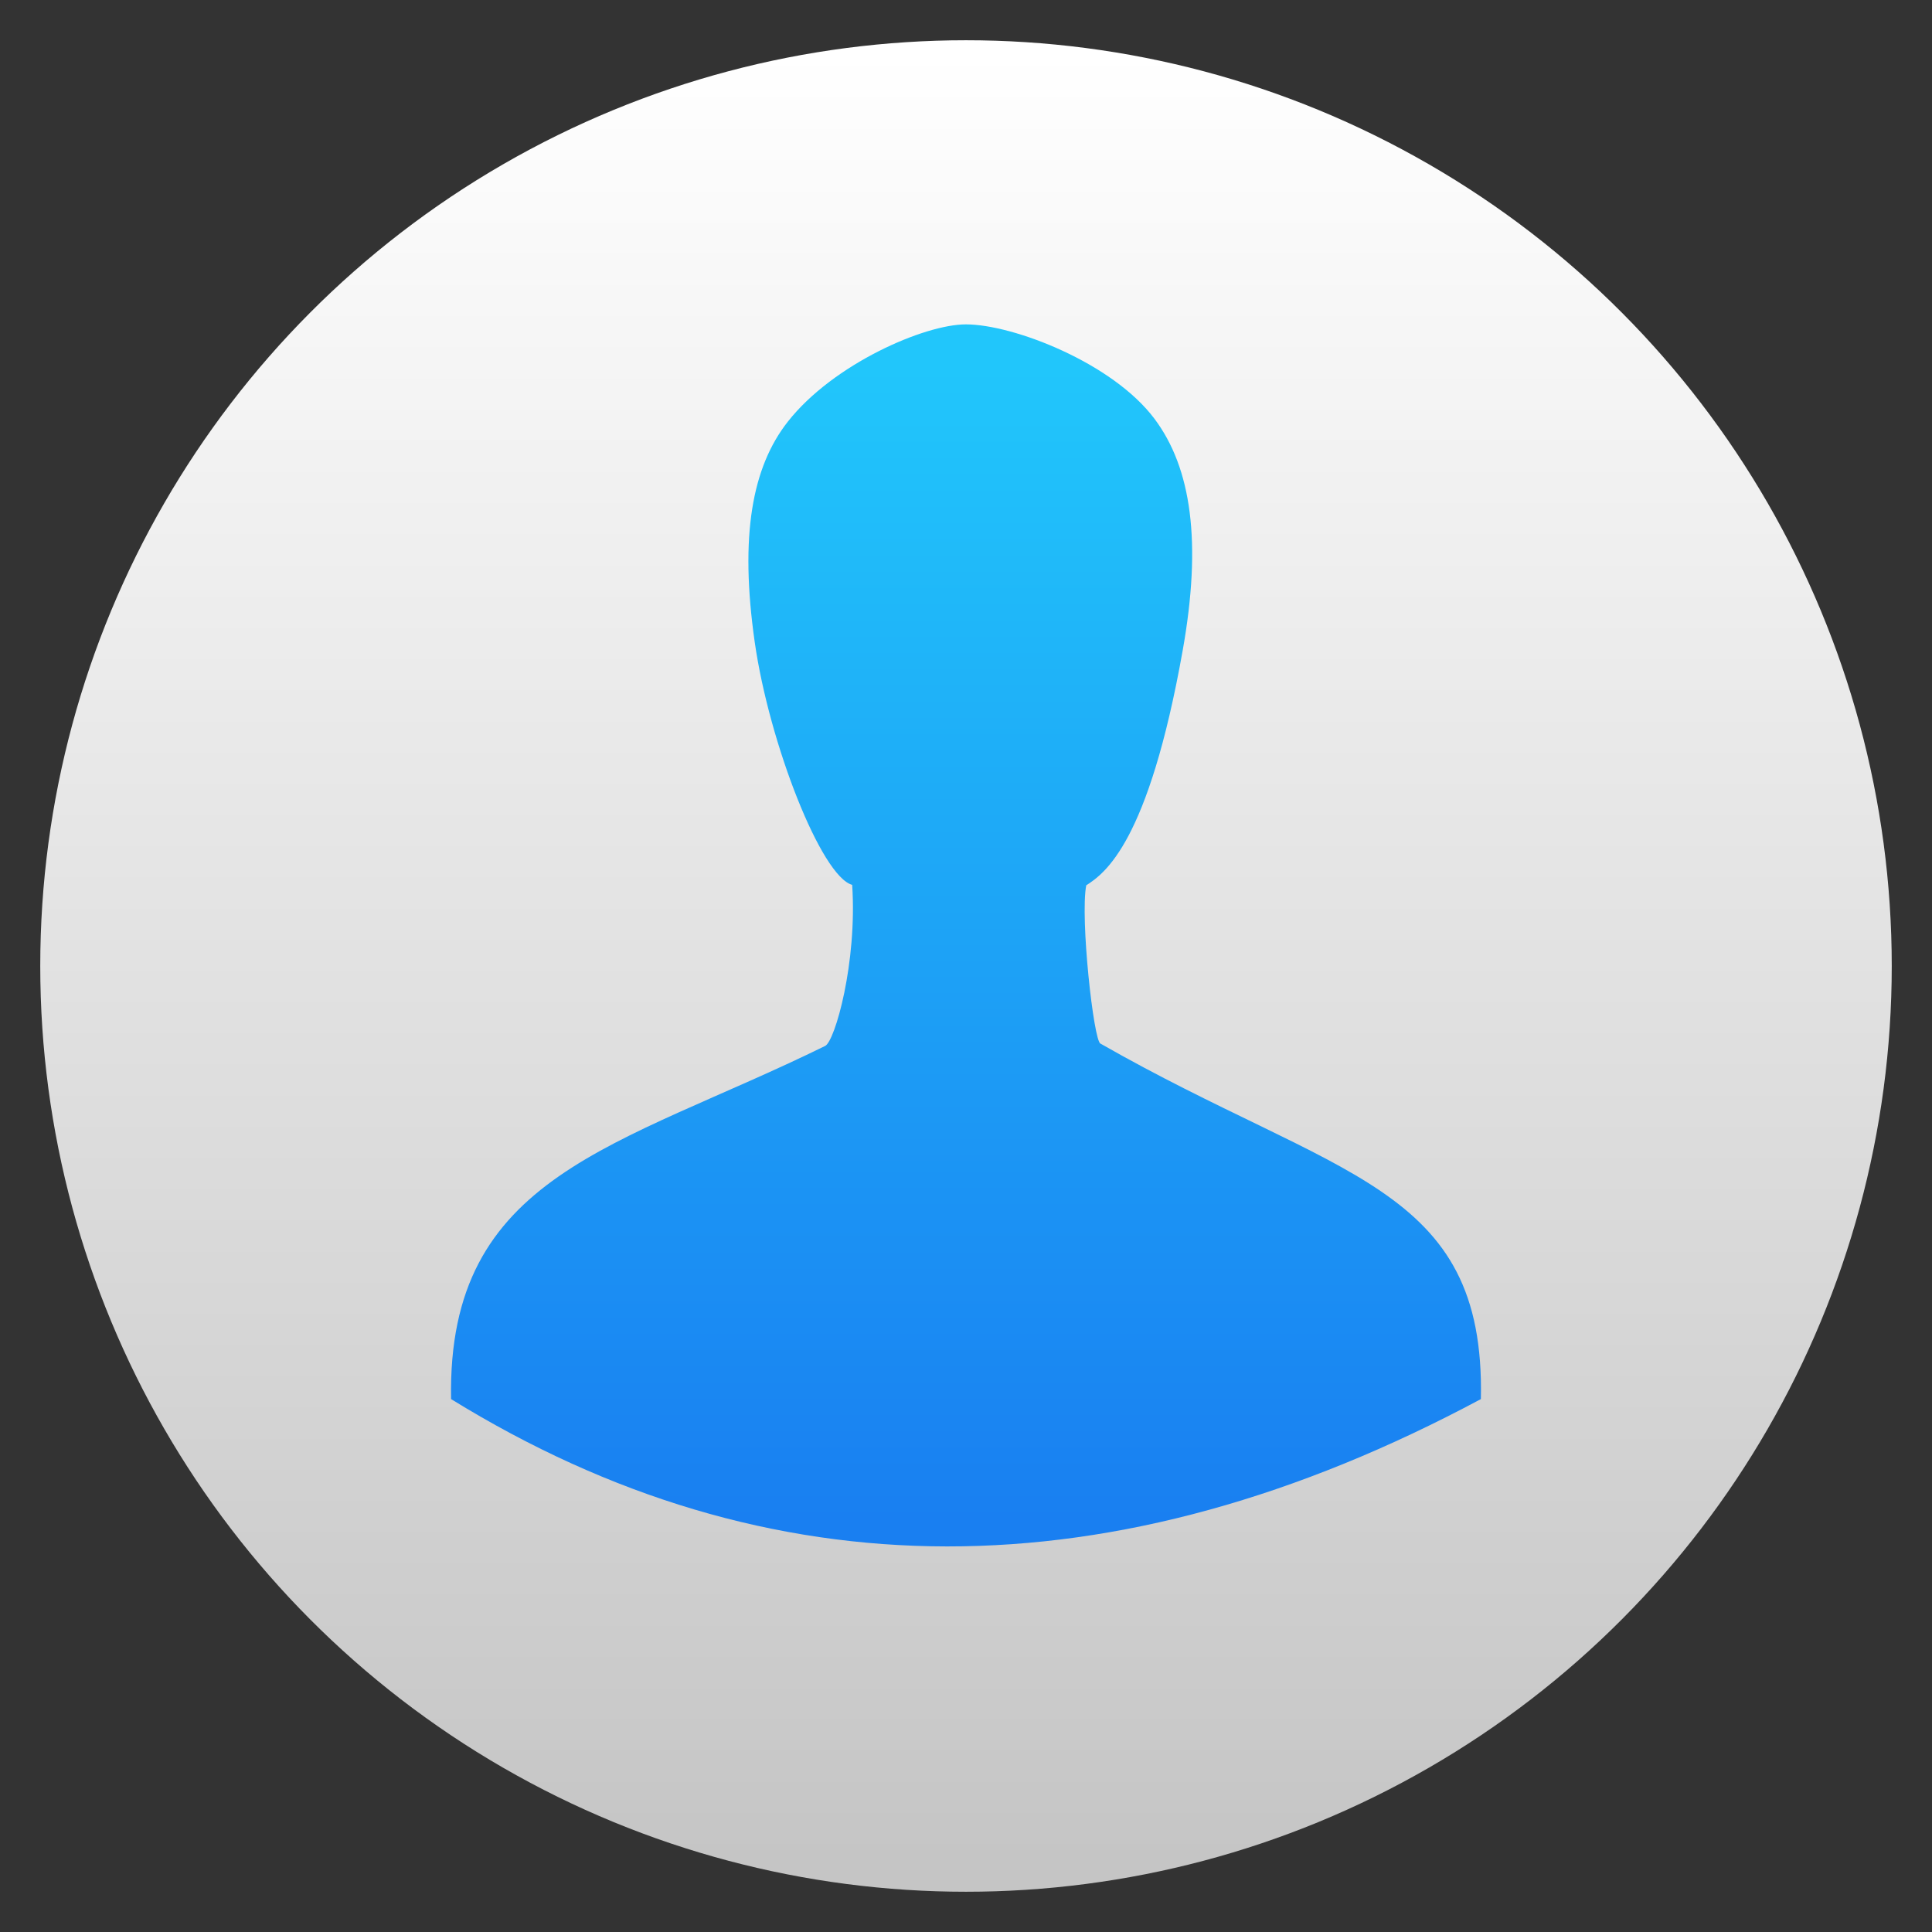 <svg style="clip-rule:evenodd;fill-rule:evenodd;stroke-linejoin:round;stroke-miterlimit:2" version="1.1" viewBox="0 0 48 48" xmlns="http://www.w3.org/2000/svg">
 <rect x="0" y="0" width="48" height="48" fill="#333333" stroke="none"/>
 <circle cx="24" cy="24" r="23" style="fill:url(#_Linear1)"/>
 <path d="m27.341 25.928c-0.169-0.055-0.508-3.116-0.354-3.932 0.462-0.299 1.544-1.053 2.395-5.827 0.482-2.698 0.219-4.539-0.699-5.764-1.043-1.393-3.508-2.344-4.683-2.346-1.029-2e-3 -3.299 0.983-4.426 2.416-0.886 1.127-1.202 2.828-0.822 5.485 0.36 2.513 1.653 5.814 2.42 6.024 0.128 1.931-0.427 3.882-0.671 4.002-5.158 2.531-9.396 3.185-9.294 8.774 7.884 4.863 16.435 4.898 25.585 0 0.114-5.339-3.574-5.476-9.451-8.832z" style="fill-rule:nonzero;fill:url(#_Linear2)"/>
 <defs>
  <linearGradient id="_Linear1" x2="1" gradientTransform="matrix(2.7161e-15,-44.357,44.357,2.7161e-15,67.408,45.917)" gradientUnits="userSpaceOnUse">
   <stop style="stop-color:#c5c5c5" offset="0"/>
   <stop style="stop-color:#fff" offset="1"/>
  </linearGradient>
  <linearGradient id="_Linear2" x2="1" gradientTransform="matrix(1.51094e-15,-28.508,24.675,1.74559e-15,48.148,37.725)" gradientUnits="userSpaceOnUse">
   <stop style="stop-color:#197ff1" offset="0"/>
   <stop style="stop-color:#21c6fb" offset="1"/>
  </linearGradient>
 </defs>
</svg>
